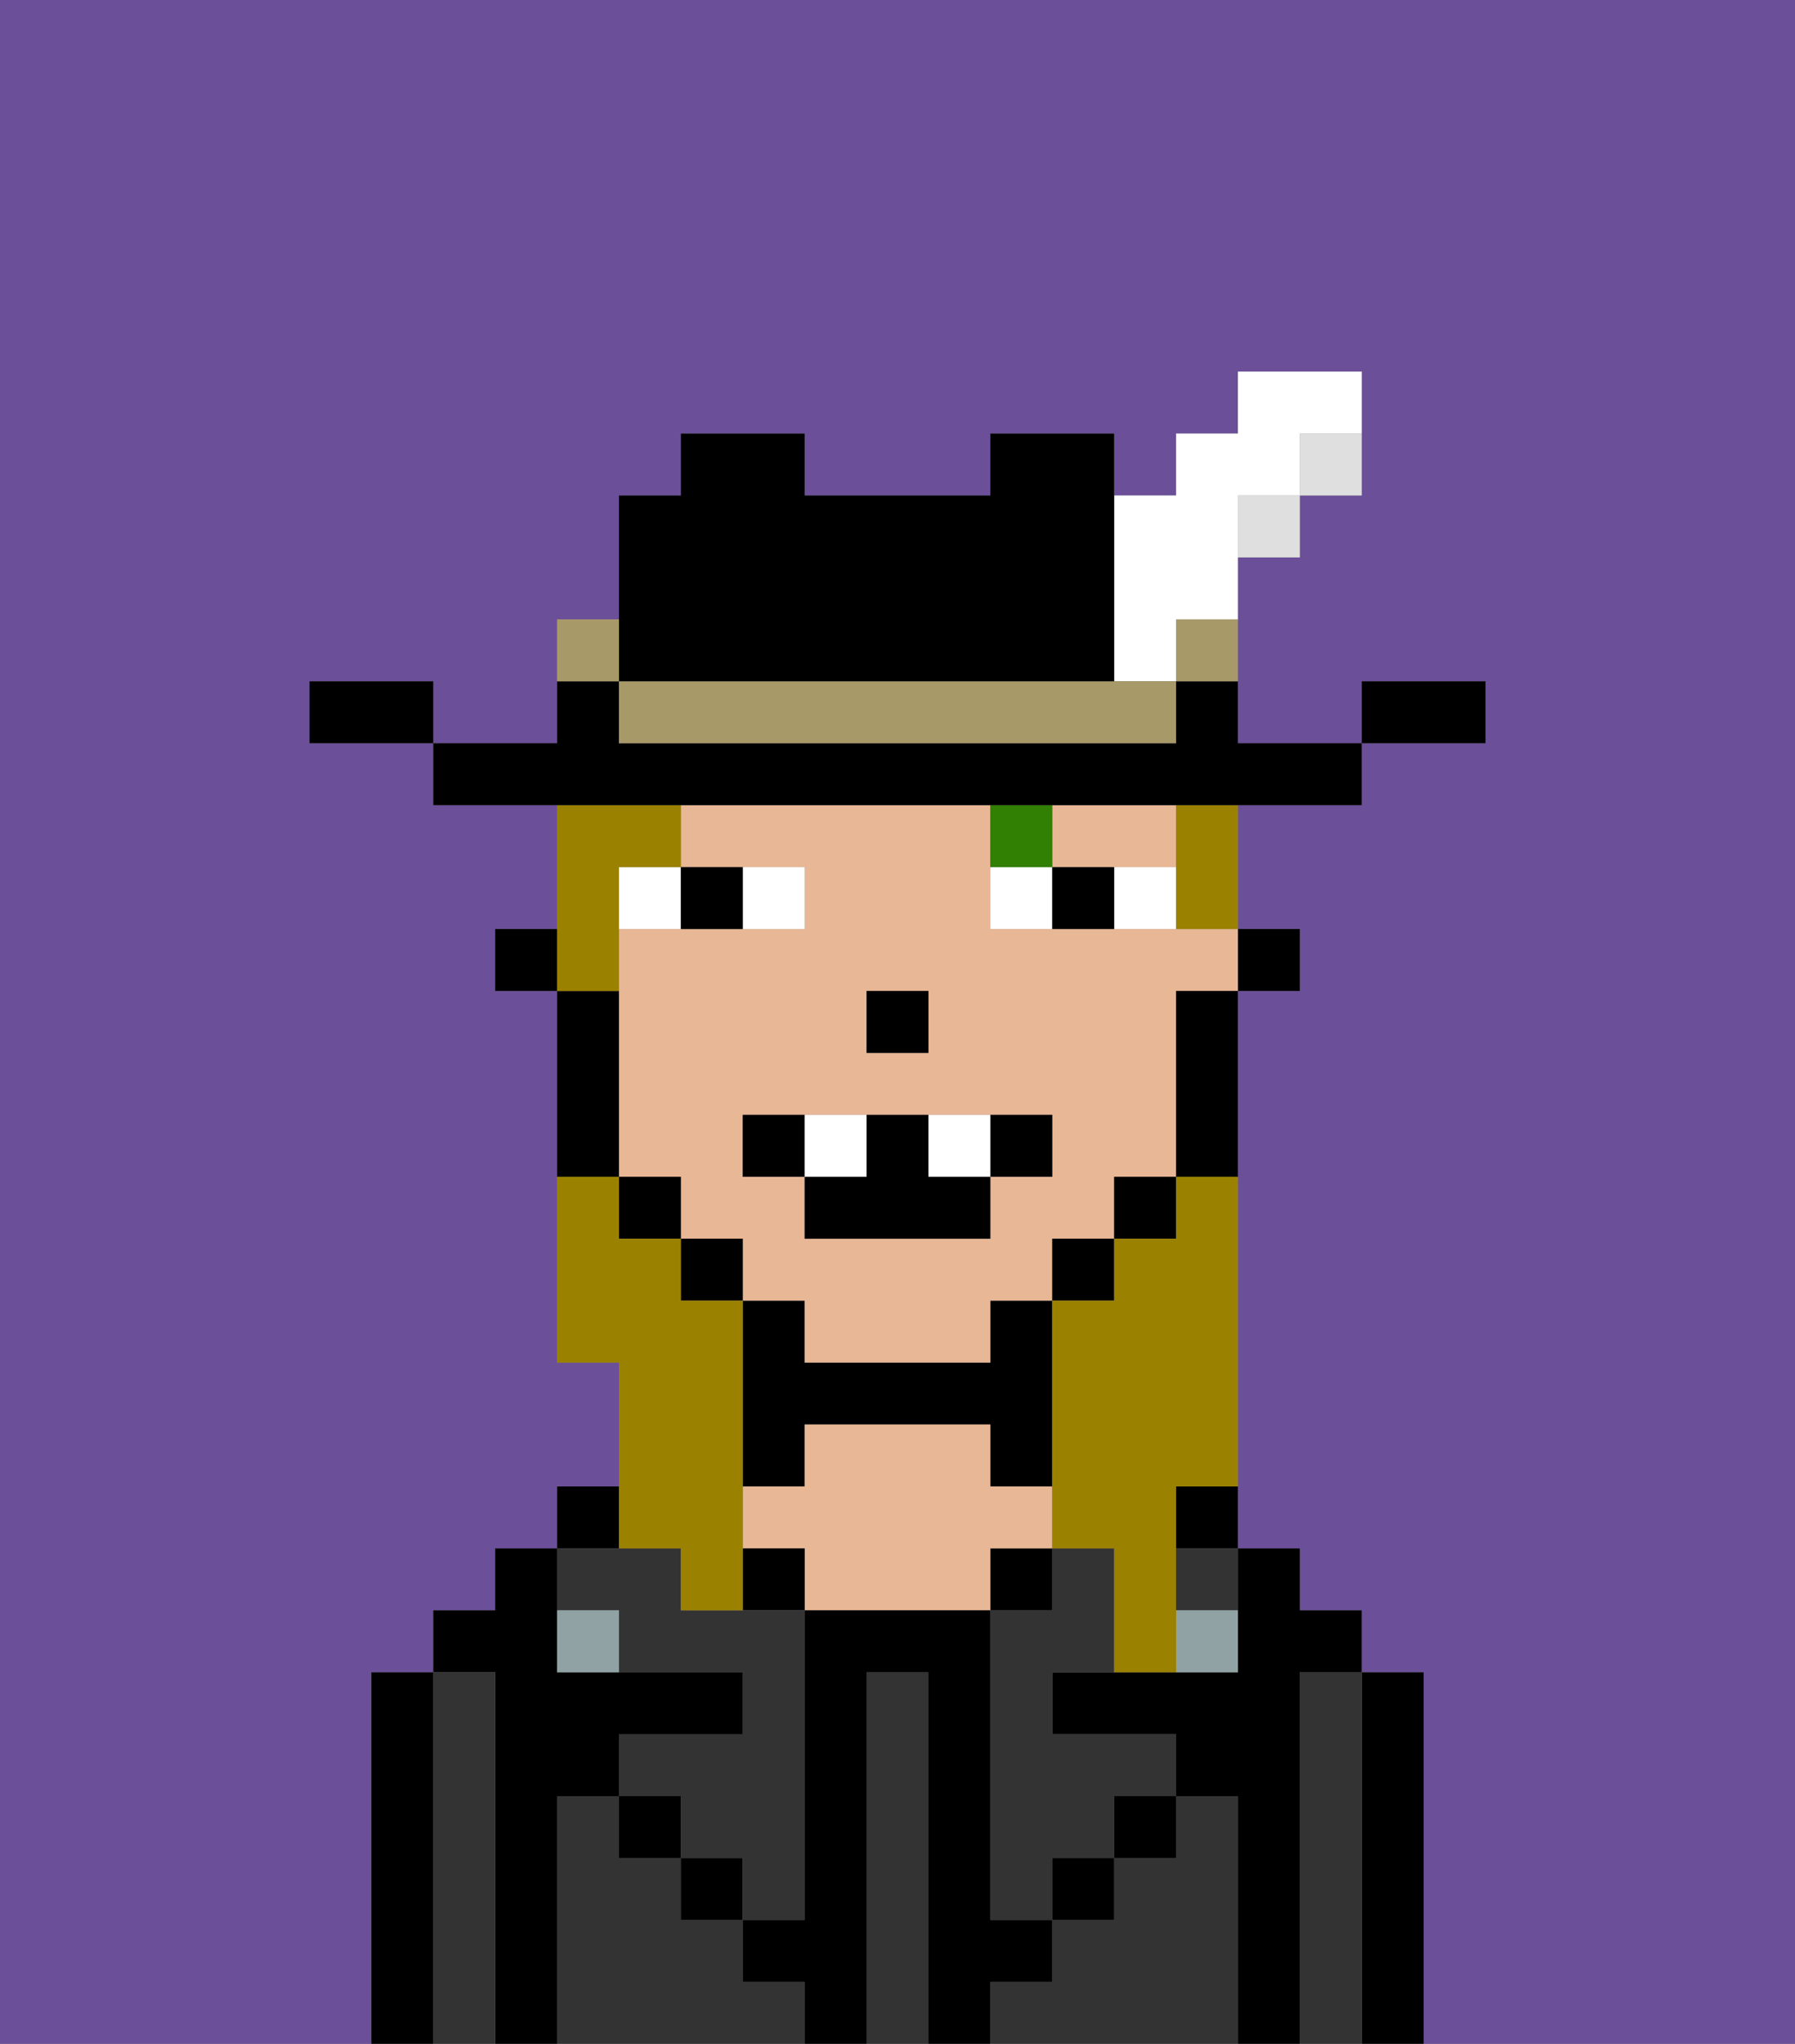<svg xmlns="http://www.w3.org/2000/svg" viewBox="0 0 29 33"><rect x="0" y="0" width="29" height="33" fill="#808080" stroke="none"/><defs><style>polygon,rect,path{shape-rendering:crispedges;}.gb102-1{fill:#6b4f99;}.gb102-2{fill:#000000;}.gb102-3{fill:#333333;}.gb102-4{fill:#333333;}.gb102-5{fill:#e8b795;}.gb102-6{fill:#90a2a3;}.gb102-7{fill:#ffffff;}.gb102-8{fill:#317f03;}.gb102-9{fill:#9b8100;}.gb102-10{fill:#dfdfdf;}.gb102-11{fill:#a89969;}</style></defs><path class="gb102-1" d="M6,32V27H7V26H8V25H9V24h1V22H9V16H8V15H9V13H7V12H5V11H7v1H9V10h1V8h1V7h2V8h3V7h2V8h1V7h1V6h2V8H21V9H20v3h2V11h2v1H22v1H20v2h1v1H20v9h1v1h1v1h1v6h6V0H0V33H6Z"/><path class="gb102-2" d="M23,27H22v6h1V27Z"/><path class="gb102-3" d="M22,27H21v6h1V27Z"/><path class="gb102-2" d="M21,27h1V26H21V25H20v2H17v1h2v1h1v4h1V27Z"/><path class="gb102-2" d="M19,25h1V24H19Z"/><path class="gb102-3" d="M20,29H19v1H18v1H17v1H16v1h4V29Z"/><path class="gb102-3" d="M17,25v1H16v5h1V30h1V29h1V28H17V27h1V25Z"/><path class="gb102-3" d="M19,26h1V25H19Z"/><rect class="gb102-2" x="18" y="29" width="1" height="1"/><rect class="gb102-2" x="16" y="25" width="1" height="1"/><path class="gb102-4" d="M15,27H14v6h1V27Z"/><path class="gb102-2" d="M13,23h3v1h1V21H16v1H13V21H12v3h1Z"/><path class="gb102-5" d="M17,25V24H16V23H13v1H12v1h1v1h3V25Z"/><rect class="gb102-2" x="12" y="25" width="1" height="1"/><path class="gb102-3" d="M12,32V31H11V30H10V29H9v4h4V32Z"/><rect class="gb102-2" x="11" y="30" width="1" height="1"/><rect class="gb102-2" x="9" y="24" width="1" height="1"/><path class="gb102-3" d="M10,26v1h2v1H10v1h1v1h1v1h1V26H11V25H9v1Z"/><path class="gb102-2" d="M9,29h1V28h2V27H9V25H8v1H7v1H8v6H9V29Z"/><path class="gb102-3" d="M8,27H7v6H8V27Z"/><path class="gb102-2" d="M7,27H6v6H7V27Z"/><rect class="gb102-2" x="10" y="29" width="1" height="1"/><rect class="gb102-2" x="17" y="30" width="1" height="1"/><path class="gb102-2" d="M17,32V31H16V26H13v5H12v1h1v1h1V27h1v6h1V32Z"/><path class="gb102-6" d="M9,26v1h1V26Z"/><path class="gb102-6" d="M19,27h1V26H19Z"/><rect class="gb102-2" x="20" y="15" width="1" height="1"/><path class="gb102-5" d="M18,15H16V13H11v1h2v1H10v4h1v1h1v1h1v1h3V21h1V20h1V19h1V16h1V15H18Zm-4,1h1v1H14Zm3,3H16v1H13V19H12V18h5Z"/><path class="gb102-5" d="M18,14h1V13H17v1Z"/><path class="gb102-2" d="M19,17v2h1V16H19Z"/><rect class="gb102-2" x="18" y="19" width="1" height="1"/><rect class="gb102-2" x="17" y="20" width="1" height="1"/><rect class="gb102-2" x="11" y="20" width="1" height="1"/><rect class="gb102-2" x="10" y="19" width="1" height="1"/><path class="gb102-2" d="M10,18V16H9v3h1Z"/><rect class="gb102-2" x="8" y="15" width="1" height="1"/><rect class="gb102-2" x="14" y="16" width="1" height="1"/><path class="gb102-7" d="M13,15V14H12v1Z"/><path class="gb102-7" d="M11,14H10v1h1Z"/><path class="gb102-7" d="M18,15h1V14H18Z"/><path class="gb102-7" d="M16,14v1h1V14Z"/><path class="gb102-2" d="M12,15V14H11v1Z"/><path class="gb102-2" d="M17,14v1h1V14Z"/><path class="gb102-8" d="M17,14V13H16v1Z"/><path class="gb102-2" d="M12,18v1h1V18Z"/><path class="gb102-2" d="M16,19h1V18H16Z"/><path class="gb102-2" d="M15,18H14v1H13v1h3V19H15Z"/><path class="gb102-7" d="M14,18H13v1h1Z"/><path class="gb102-7" d="M15,18v1h1V18Z"/><path class="gb102-9" d="M19,20H18v1H17v4h1v2h1V24h1V19H19Z"/><path class="gb102-9" d="M19,14v1h1V13H19Z"/><path class="gb102-9" d="M10,15V14h1V13H9v3h1Z"/><path class="gb102-9" d="M11,25v1h1V21H11V20H10V19H9v3h1v3Z"/><path class="gb102-2" d="M24,11H22v1h2Z"/><path class="gb102-10" d="M21,8h1V7H21Z"/><path class="gb102-2" d="M16,13h6V12H20V11H19v1H10V11H9v1H7v1h9Z"/><rect class="gb102-10" x="20" y="8" width="1" height="1"/><path class="gb102-11" d="M19,11h1V10H19Z"/><path class="gb102-7" d="M18,11h1V10h1V8h1V7h1V6H20V7H19V8H18v3Z"/><path class="gb102-11" d="M17,11H10v1h9V11H17Z"/><path class="gb102-2" d="M11,11h7V7H16V8H13V7H11V8H10v3Z"/><path class="gb102-11" d="M10,10H9v1h1Z"/><path class="gb102-2" d="M6,11H5v1H7V11Z"/></svg>